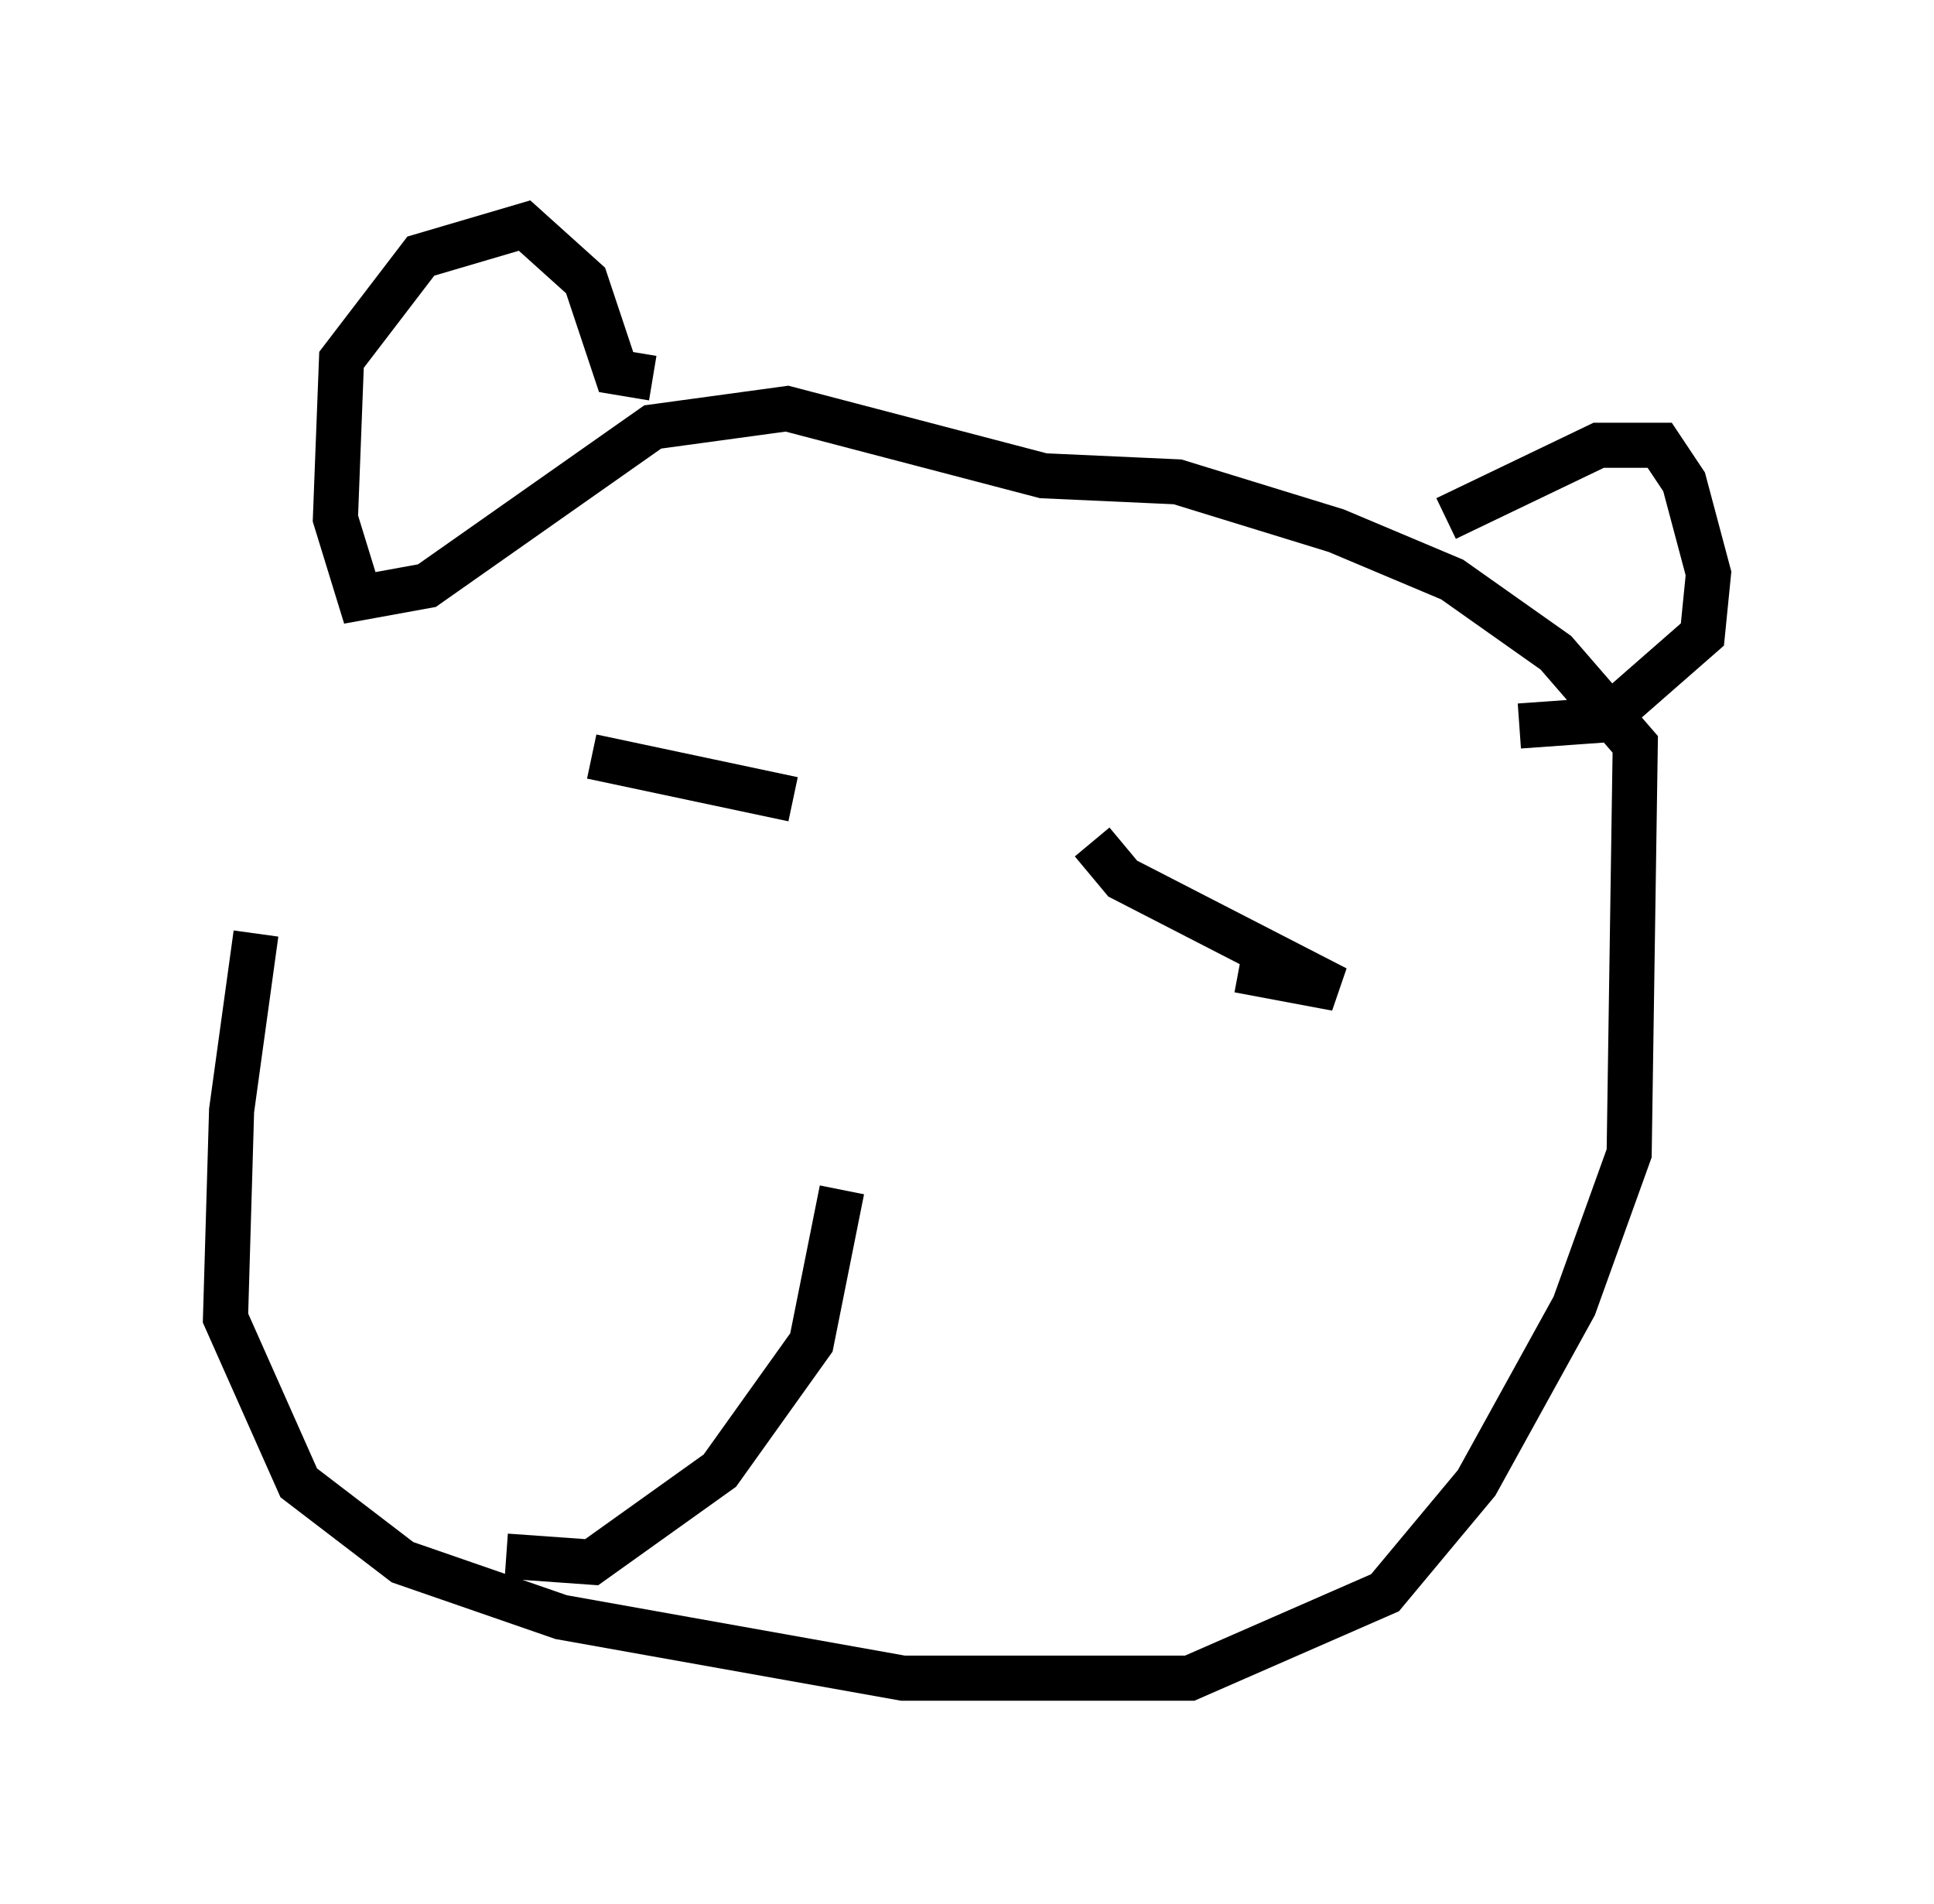 <?xml version="1.0" encoding="utf-8" ?>
<svg baseProfile="full" height="42.205" version="1.1" width="42.882" xmlns="http://www.w3.org/2000/svg" xmlns:ev="http://www.w3.org/2001/xml-events" xmlns:xlink="http://www.w3.org/1999/xlink"><defs /><rect fill="white" height="42.205" width="42.882" x="0" y="0" /><path d="M8.518, 12.578 m-2.842, 8.119 l-0.541, 3.924 -0.135, 4.601 l1.624, 3.654 2.3, 1.759 l3.518, 1.218 7.578, 1.353 l6.36, 0.0 4.33, -1.894 l2.03, -2.436 2.165, -3.924 l1.218, -3.383 0.135, -9.066 l-1.759, -2.03 -2.3, -1.624 l-2.571, -1.083 -3.518, -1.083 l-2.977, -0.135 -5.683, -1.488 l-2.977, 0.406 -5.007, 3.518 l-1.488, 0.271 -0.541, -1.759 l0.135, -3.518 1.759, -2.3 l2.3, -0.677 1.353, 1.218 l0.677, 2.03 0.812, 0.135 m17.591, 3.112 l3.383, -1.624 1.353, 0.0 l0.541, 0.812 0.541, 2.03 l-0.135, 1.353 -2.165, 1.894 l-1.894, 0.135 m-20.568, 0.677 l4.465, 0.947 m6.631, 0.947 l0.677, 0.812 4.736, 2.436 l-2.165, -0.406 m-8.796, 4.871 l-0.677, 3.383 -2.03, 2.842 l-2.842, 2.03 -1.894, -0.135 " fill="none" stroke="black" stroke-width="1" /></svg>
